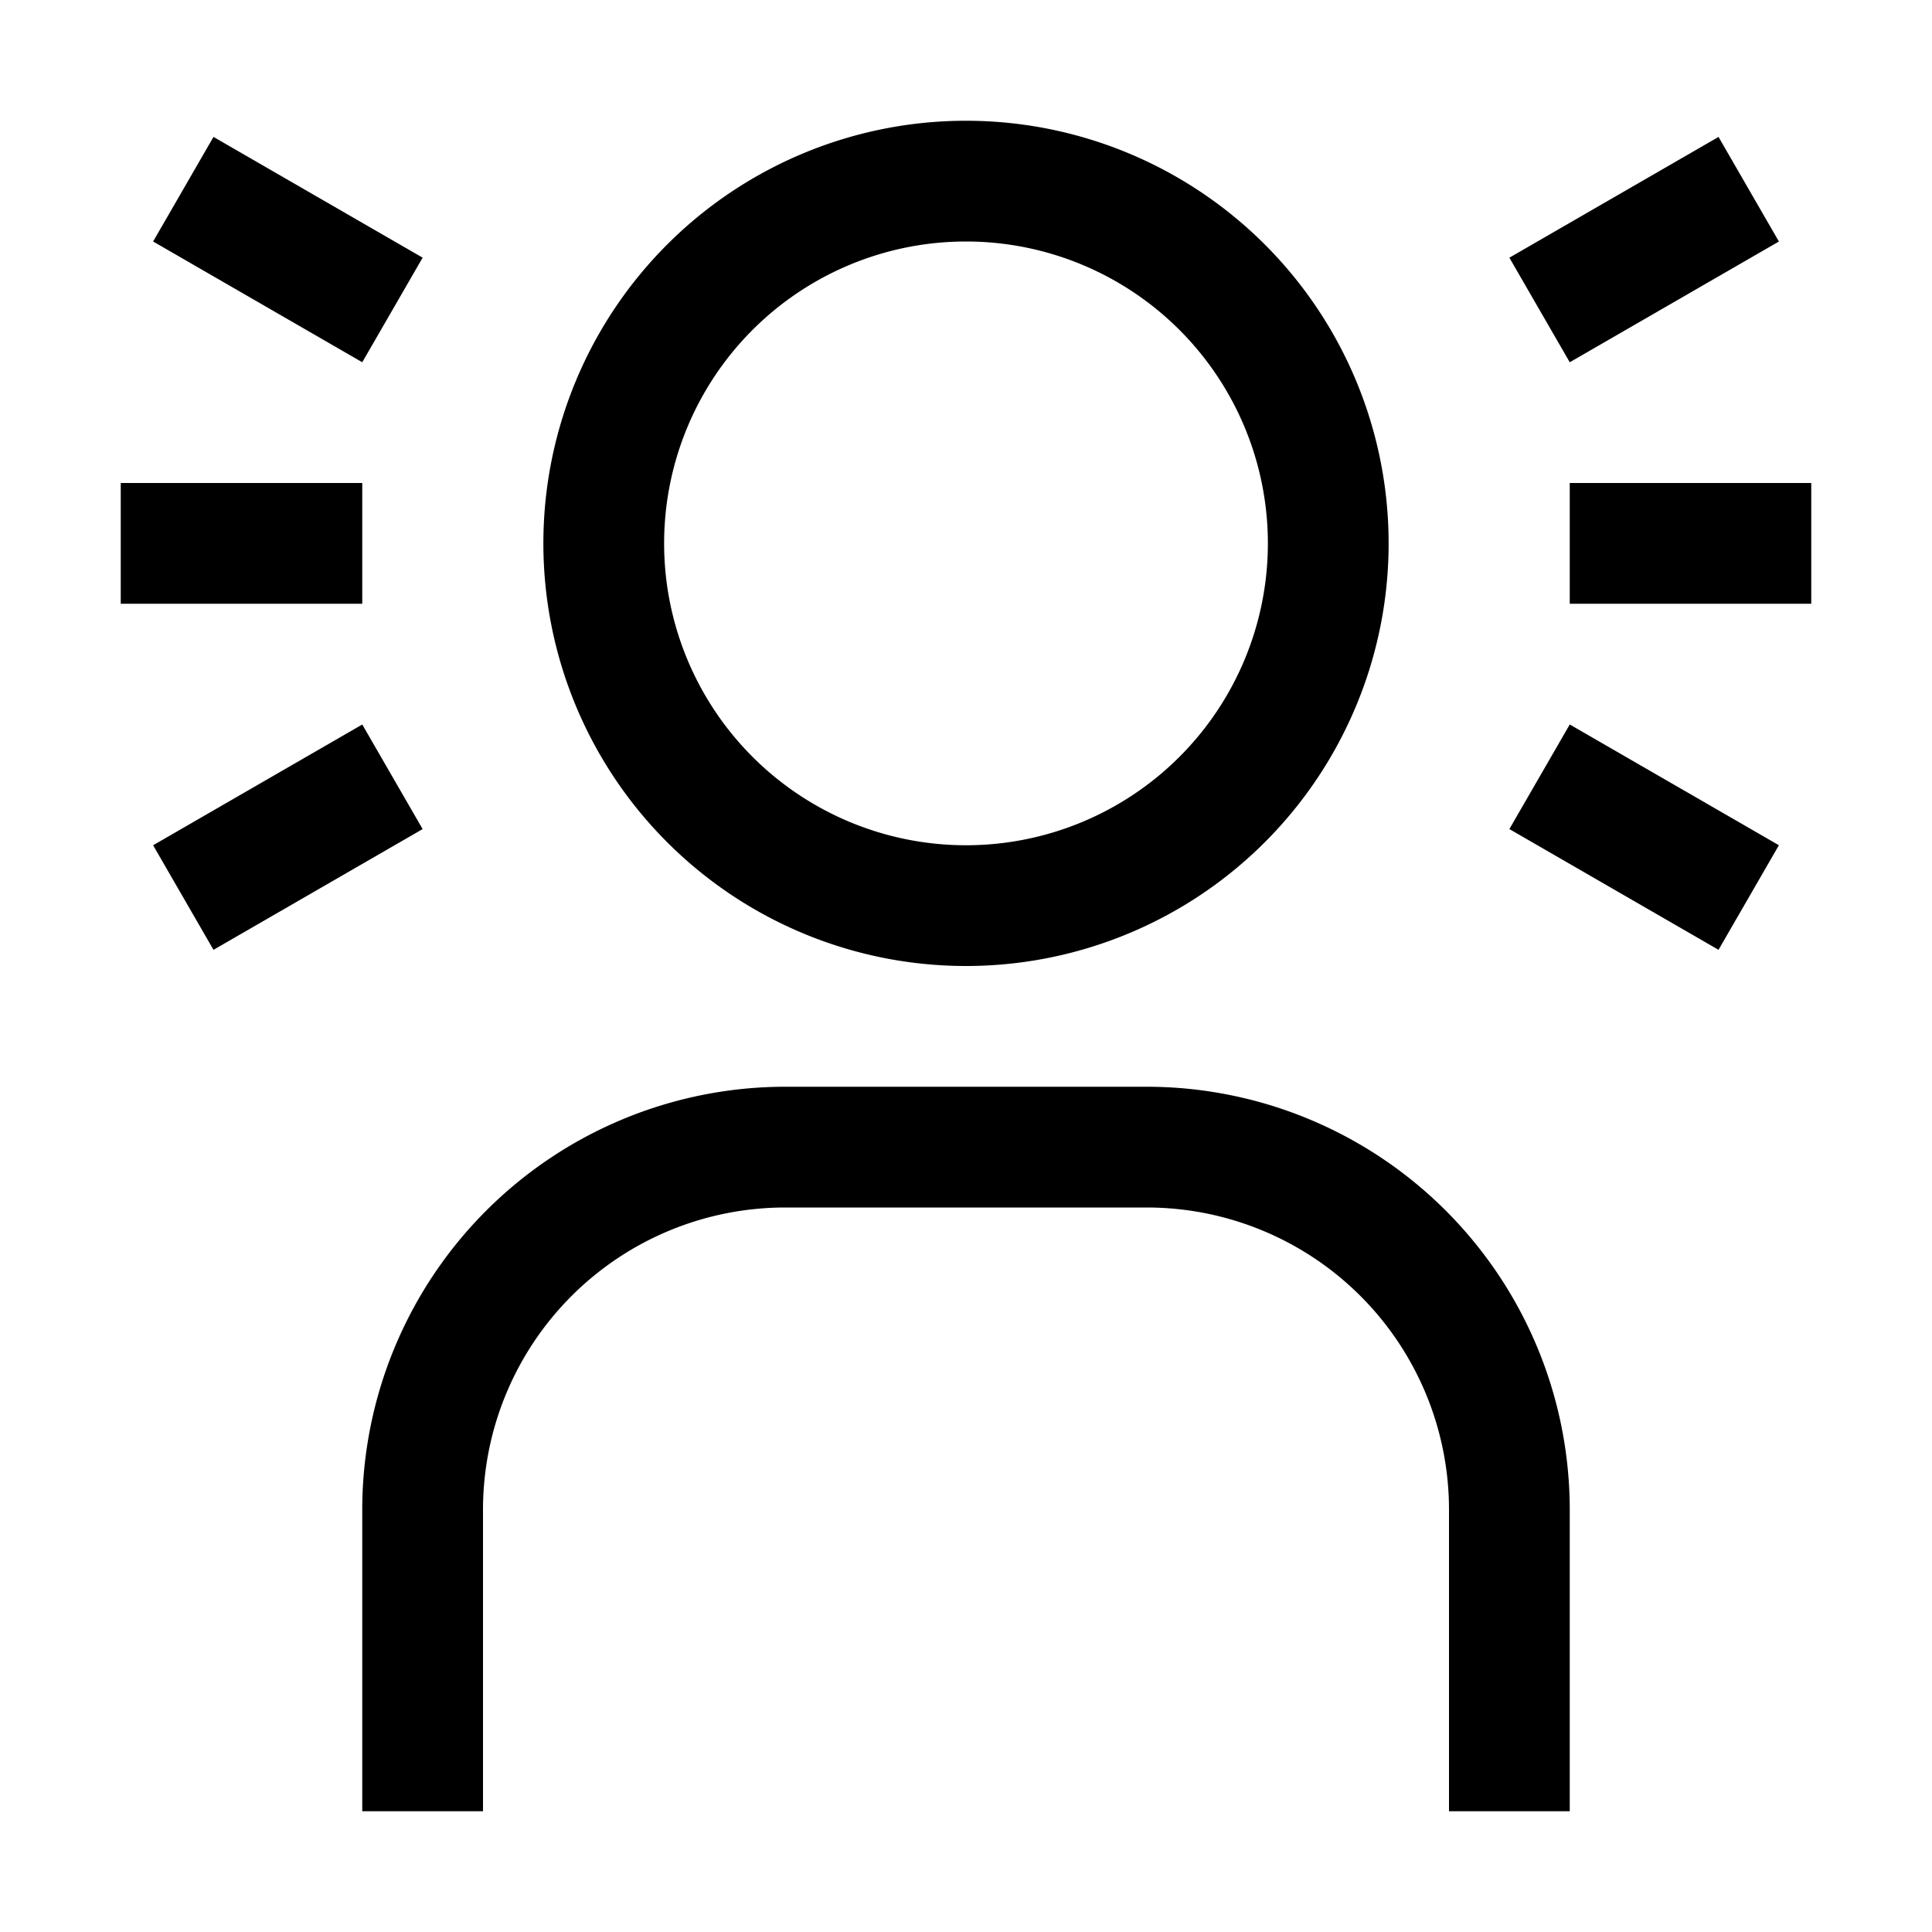 <svg xmlns="http://www.w3.org/2000/svg" focusable="false" preserveAspectRatio="xMidYMid meet" aria-hidden="true" width="24" height="24" viewBox="0 0 32 32"><path d="M25.232 12.866H29.232V14.866H25.232z" transform="rotate(30 27.232 13.866)"/><path d="M26 8H30V10H26z"/><path d="M2.768 12.866H6.768V14.866H2.768z" transform="rotate(150 4.768 13.866)"/><path d="M26 30H24V25a5.006 5.006 0 00-5-5H13a5.006 5.006 0 00-5 5v5H6V25a7.008 7.008 0 017-7h6a7.008 7.008 0 017 7zM16 4a5 5 0 11-5 5 5 5 0 015-5m0-2a7 7 0 107 7A7 7 0 0016 2z"/><path d="M25.232 3.134H29.232V5.134H25.232z" transform="rotate(-30 27.232 4.134)"/><path d="M2 8H6V10H2z"/><path d="M2.768 3.134H6.768V5.134H2.768z" transform="rotate(-150 4.768 4.134)"/></svg>